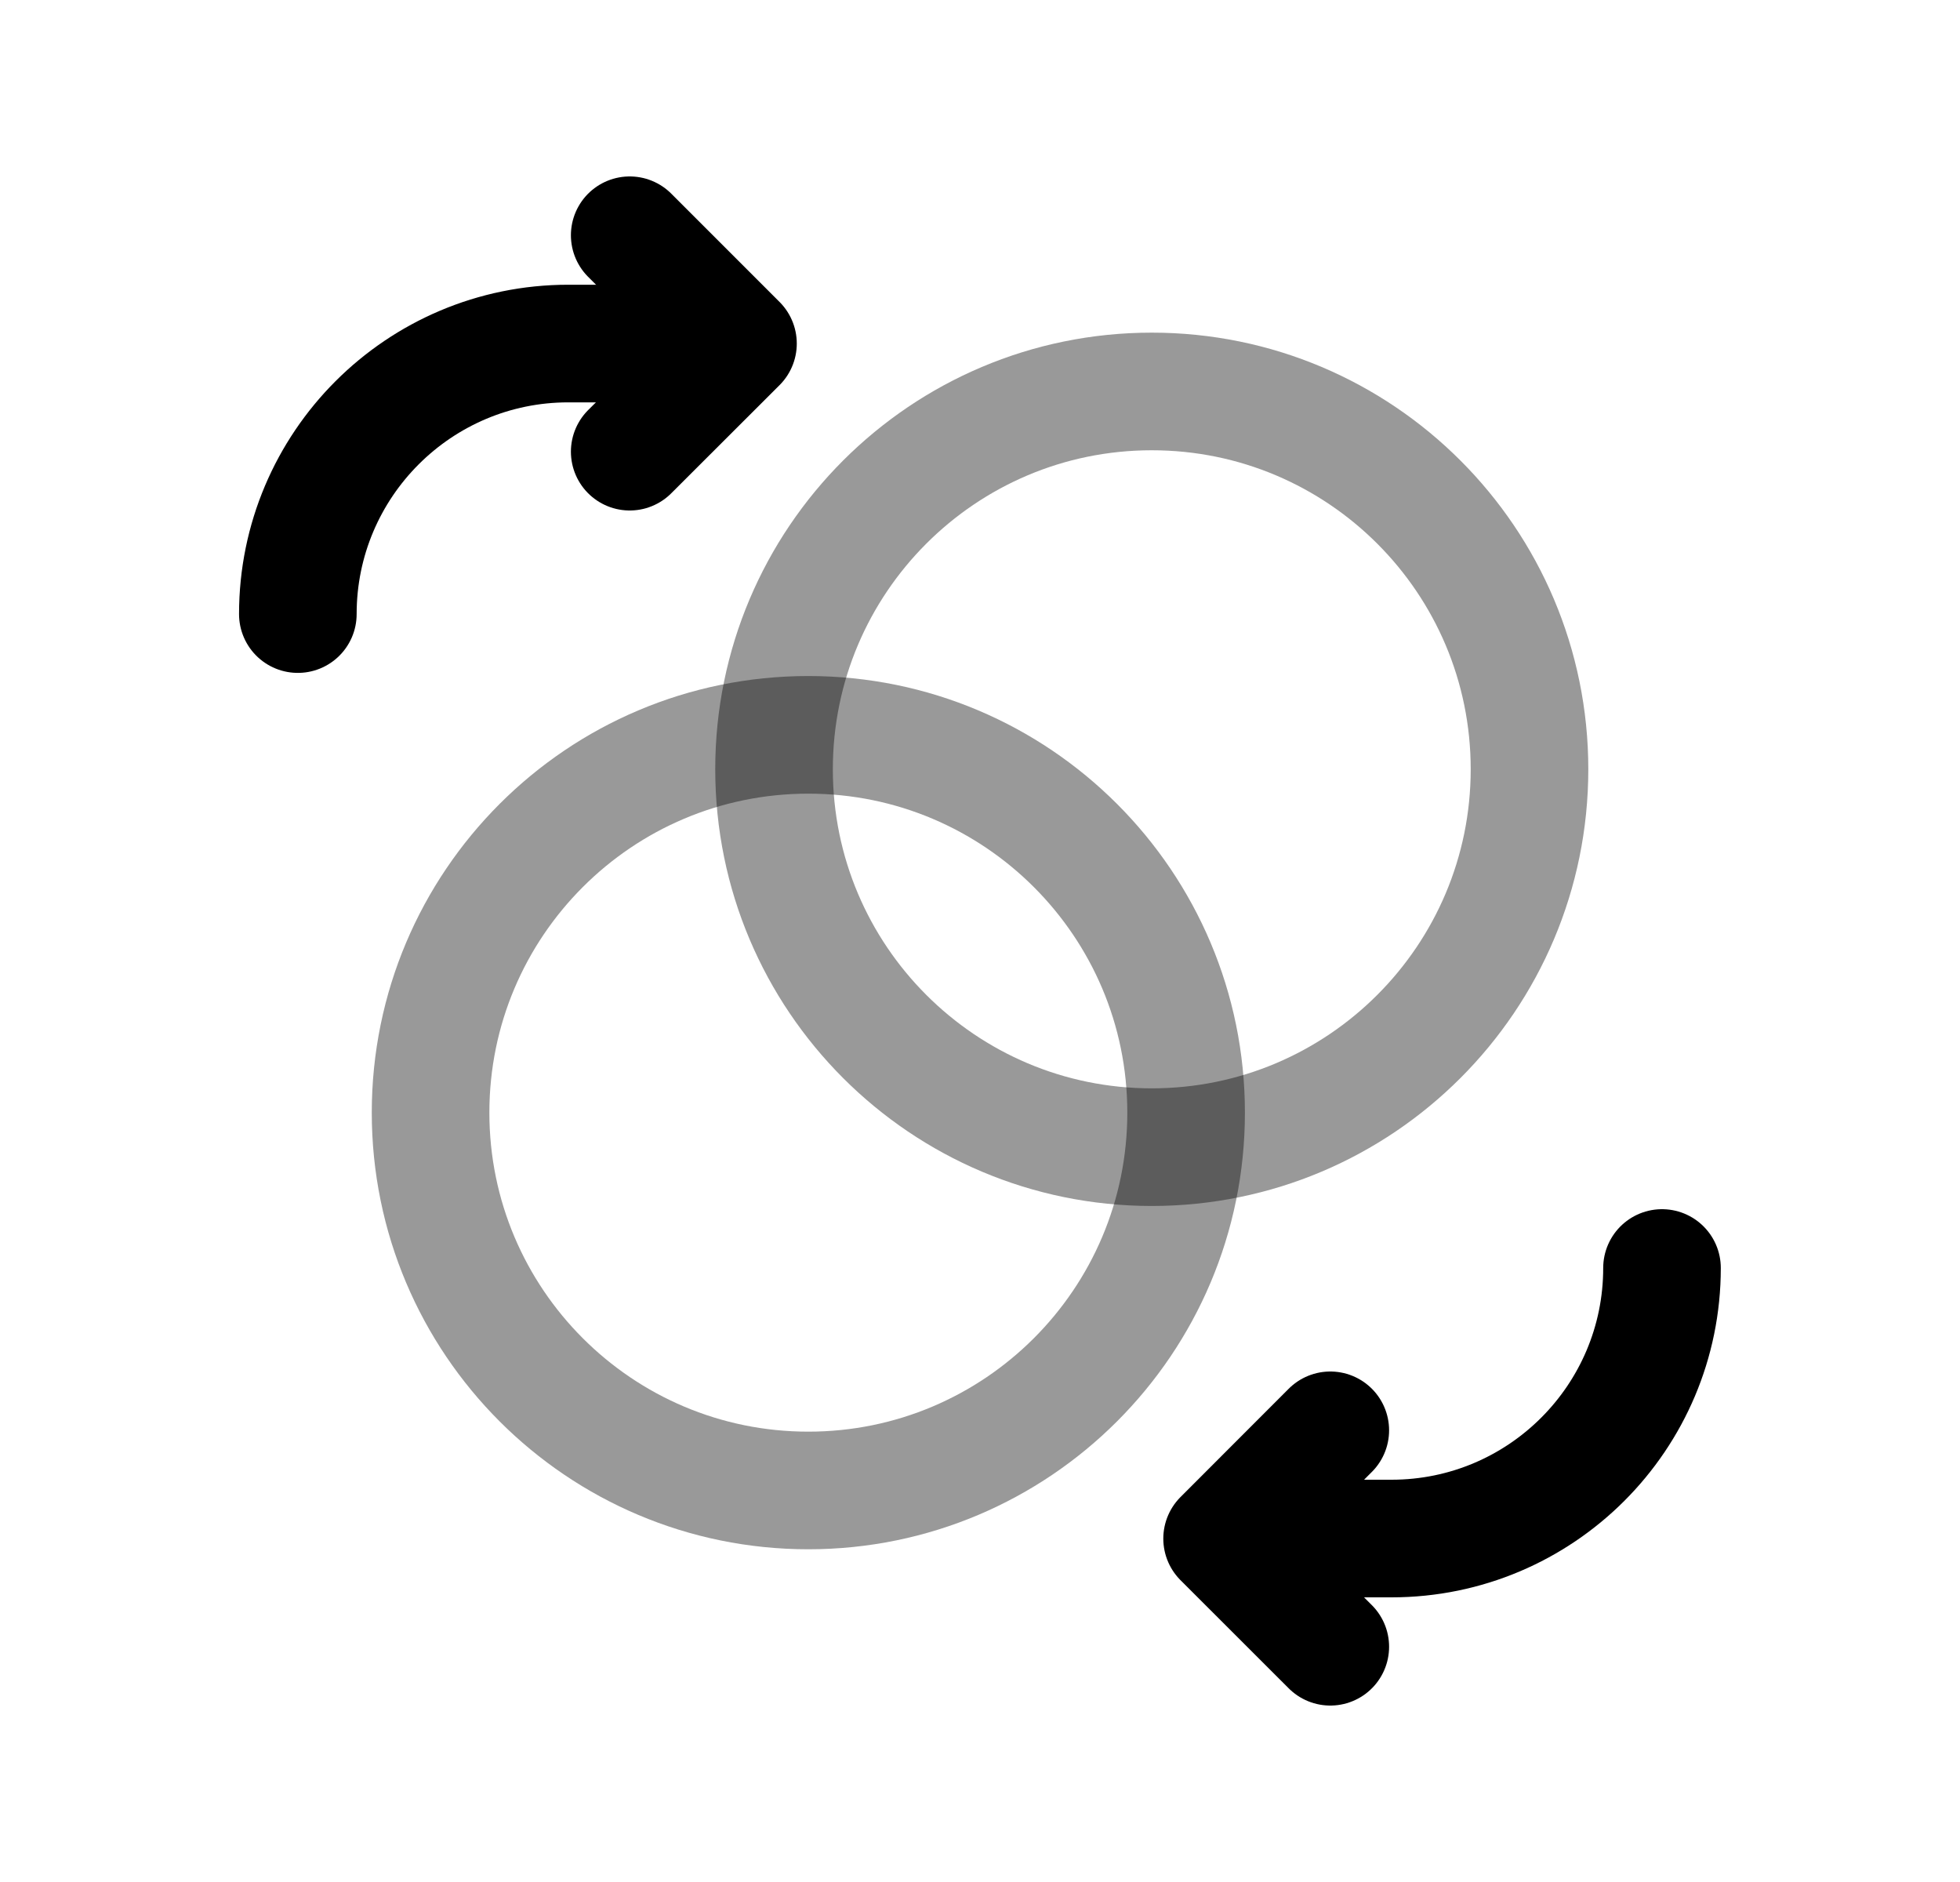 <svg width="25" height="24" viewBox="0 0 25 24" fill="none" xmlns="http://www.w3.org/2000/svg">
<path d="M8.032 5.76L9.413 4.381L8.032 3" stroke="black" stroke-width="1.5" stroke-linecap="round" stroke-linejoin="round"/>
<path d="M9.332 4.381H7.249C5.344 4.381 3.799 5.926 3.799 7.831" stroke="black" stroke-width="1.5" stroke-linecap="round" stroke-linejoin="round"/>
<path d="M16.968 18.24L15.588 19.621L16.968 21" stroke="black" stroke-width="1.5" stroke-linecap="round" stroke-linejoin="round"/>
<path d="M15.666 19.62H17.749C19.654 19.62 21.199 18.075 21.199 16.17" stroke="black" stroke-width="1.5" stroke-linecap="round" stroke-linejoin="round"/>
<path opacity="0.4" fill-rule="evenodd" clip-rule="evenodd" d="M15.129 14.189C15.129 16.85 12.971 19.007 10.31 19.007C7.649 19.007 5.492 16.85 5.492 14.189C5.492 11.528 7.649 9.371 10.31 9.371C12.971 9.371 15.129 11.528 15.129 14.189Z" stroke="black" stroke-width="1.5" stroke-linecap="round" stroke-linejoin="round"/>
<path opacity="0.4" fill-rule="evenodd" clip-rule="evenodd" d="M19.509 9.81C19.509 12.471 17.352 14.629 14.691 14.629C12.03 14.629 9.873 12.471 9.873 9.81C9.873 7.149 12.03 4.992 14.691 4.992C17.352 4.992 19.509 7.149 19.509 9.81Z" stroke="black" stroke-width="1.5" stroke-linecap="round" stroke-linejoin="round"/>
</svg>